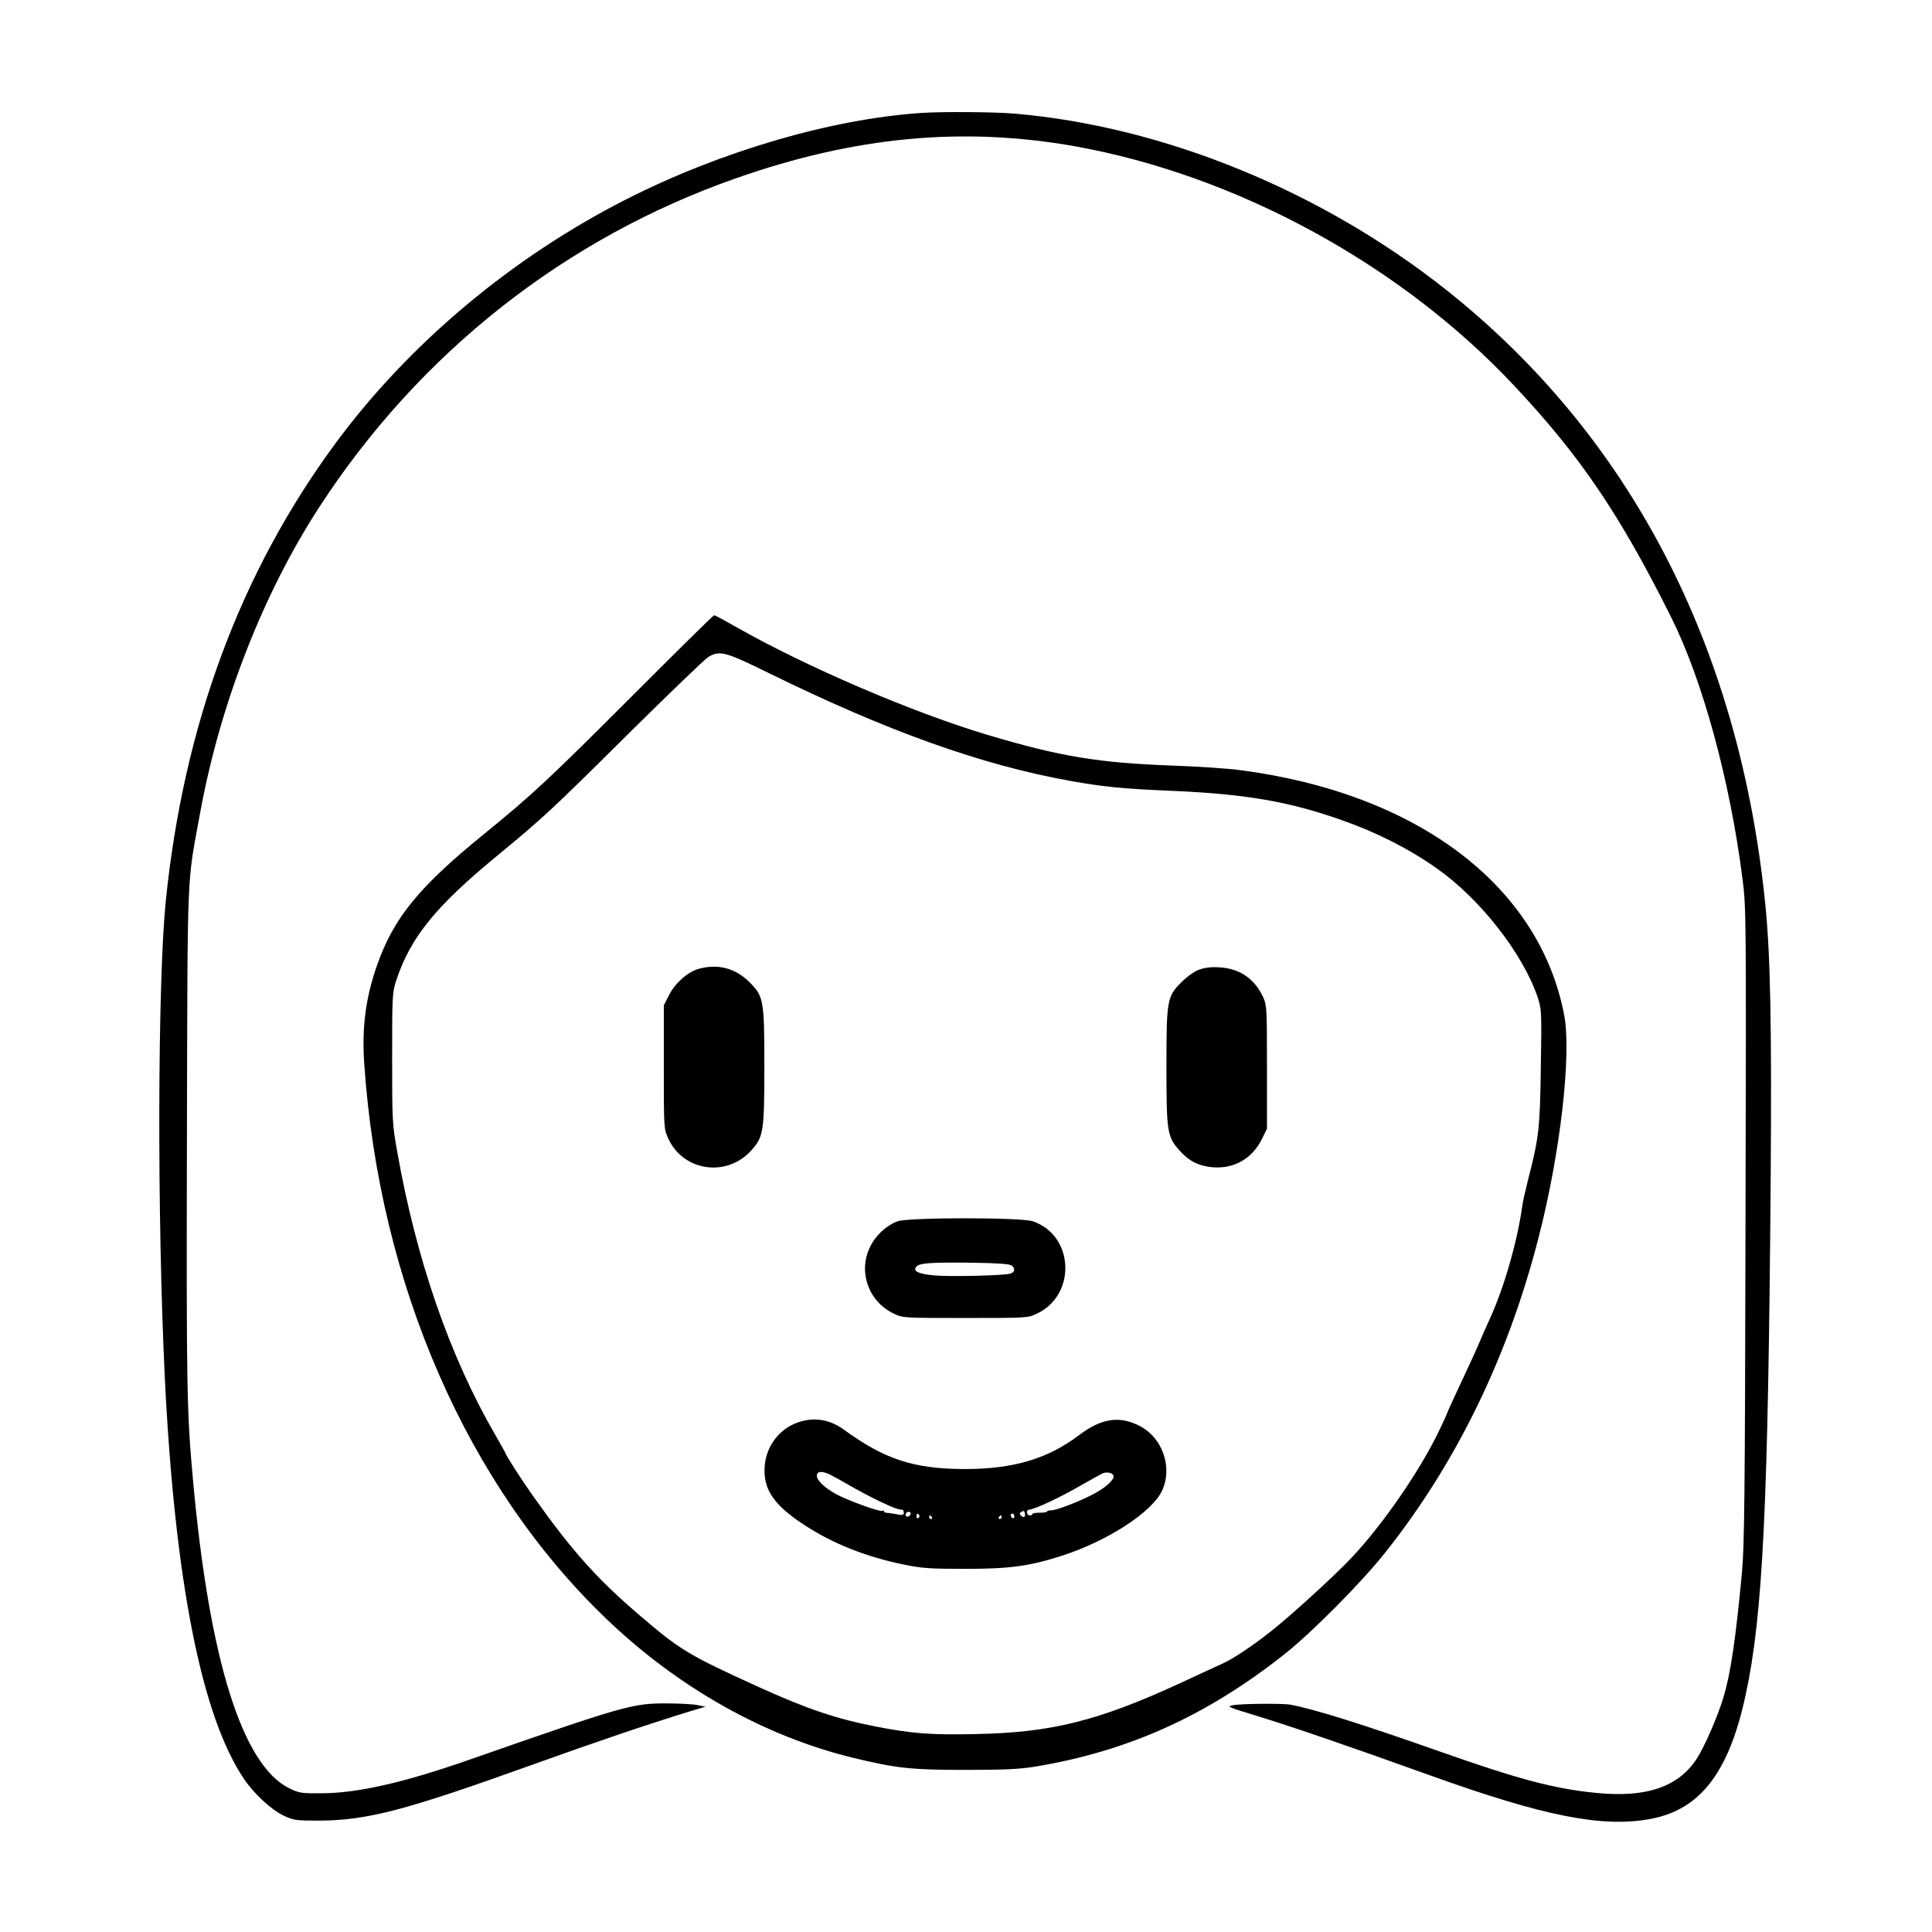<?xml version="1.0" standalone="no"?>
<!DOCTYPE svg PUBLIC "-//W3C//DTD SVG 20010904//EN"
 "http://www.w3.org/TR/2001/REC-SVG-20010904/DTD/svg10.dtd">
<svg version="1.0" xmlns="http://www.w3.org/2000/svg"
 width="2048pt" height="2048pt" viewBox="0 0 2048 2048"
 preserveAspectRatio="xMidYMid meet">
<g transform="translate(0,2048) scale(0.192,-0.192)"
fill="#000000" stroke="none">
<path d="M5085 10043 c-500 -34 -1109 -213 -1630 -478 -630 -321 -1196 -795
-1602 -1345 -526 -713 -839 -1557 -938 -2530 -45 -455 -48 -1740 -5 -2630 55
-1122 203 -1871 438 -2216 55 -82 151 -170 219 -202 54 -25 67 -27 193 -27
268 1 476 56 1175 307 361 130 649 227 870 295 l90 27 -45 9 c-25 5 -99 9
-165 9 -193 1 -232 -10 -1100 -313 -352 -123 -609 -182 -805 -183 -117 -1
-128 1 -182 27 -260 127 -442 708 -532 1697 -35 381 -37 505 -34 1890 4 1533
-2 1388 74 1805 111 602 349 1211 662 1690 552 846 1354 1478 2297 1808 656
230 1250 286 1870 176 894 -160 1800 -654 2427 -1324 364 -388 580 -707 864
-1275 174 -348 325 -902 394 -1442 21 -166 21 -183 17 -1915 -3 -1523 -6
-1771 -20 -1923 -34 -363 -63 -558 -102 -685 -31 -104 -104 -271 -145 -335
-102 -159 -280 -220 -558 -192 -233 23 -427 75 -867 230 -429 151 -680 230
-820 257 -42 8 -272 6 -319 -3 -36 -7 -27 -10 140 -61 183 -56 521 -172 949
-326 631 -227 955 -291 1221 -240 273 52 431 259 522 685 95 439 124 1042 138
2835 6 868 -1 1254 -31 1542 -146 1418 -746 2572 -1755 3375 -690 549 -1563
906 -2385 977 -111 10 -403 12 -520 4z M3490 6824 c-466 -466 -550 -544 -820
-764 -359 -292 -497 -462 -588 -722 -63 -178 -85 -345 -71 -544 83 -1219 571
-2336 1344 -3072 394 -376 870 -643 1358 -761 236 -57 317 -66 617 -66 219 0
297 4 385 18 518 86 950 282 1382 625 148 118 417 389 547 552 394 494 682
1084 851 1746 120 465 182 1010 141 1226 -136 715 -812 1226 -1791 1353 -66 9
-235 20 -375 25 -404 15 -613 49 -1010 167 -412 122 -1007 377 -1392 596 -65
37 -121 67 -125 67 -5 0 -208 -201 -453 -446z m758 125 c654 -321 1170 -505
1657 -593 191 -34 289 -44 575 -56 402 -18 639 -59 930 -162 191 -67 372 -159
523 -266 239 -168 476 -471 557 -713 21 -65 22 -76 17 -385 -5 -340 -10 -385
-70 -619 -14 -55 -29 -120 -32 -145 -29 -204 -103 -459 -182 -630 -19 -41 -43
-95 -53 -120 -10 -25 -54 -122 -99 -217 -45 -95 -81 -175 -81 -178 0 -2 -19
-44 -42 -92 -107 -225 -318 -531 -494 -715 -91 -96 -337 -320 -441 -401 -99
-78 -202 -147 -263 -175 -25 -11 -135 -62 -245 -113 -442 -203 -701 -268
-1112 -276 -250 -6 -356 2 -561 42 -215 42 -380 98 -642 217 -395 180 -434
204 -664 401 -232 199 -369 352 -585 657 -59 83 -151 226 -151 235 0 2 -26 48
-57 102 -251 434 -435 966 -540 1562 -27 151 -28 167 -28 516 0 350 1 362 23
430 79 237 217 407 552 683 257 212 299 250 730 678 223 221 421 411 440 423
64 38 92 31 338 -90z M3859 5318 c-60 -16 -130 -77 -164 -143 l-30 -59 0 -340
c0 -338 0 -341 24 -394 84 -186 331 -218 465 -60 61 71 66 103 66 453 0 371
-3 390 -83 470 -77 76 -172 102 -278 73z M6620 5313 c-26 -9 -66 -38 -96 -68
-81 -80 -84 -99 -84 -470 0 -356 4 -383 71 -459 53 -60 107 -87 185 -94 118
-9 218 48 271 156 l28 57 0 340 c0 325 -1 342 -21 386 -48 103 -130 159 -243
165 -44 3 -81 -2 -111 -13z M4956 3924 c-61 -22 -122 -78 -152 -141 -68 -137
-9 -303 131 -369 50 -24 53 -24 395 -24 342 0 345 0 395 24 220 104 205 433
-23 510 -64 22 -686 22 -746 0z m629 -244 c22 -18 18 -37 -7 -45 -36 -11 -337
-18 -421 -10 -86 8 -119 24 -98 48 17 21 82 25 319 22 132 -2 197 -7 207 -15z
M4396 2810 c-98 -38 -165 -130 -174 -236 -10 -129 48 -216 222 -329 157 -102
341 -175 549 -217 97 -20 142 -23 337 -23 249 0 356 15 541 75 249 82 488 238
544 355 61 129 4 295 -125 360 -110 56 -209 41 -330 -50 -175 -133 -365 -189
-635 -189 -281 1 -440 53 -668 219 -81 58 -170 70 -261 35z m181 -282 c15 -7
65 -34 111 -61 46 -27 122 -67 168 -89 76 -36 100 -45 127 -47 4 -1 7 -8 7
-16 0 -13 -7 -15 -37 -9 -21 4 -46 8 -55 8 -10 0 -18 4 -18 9 0 4 -4 6 -9 2
-12 -7 -189 57 -254 92 -65 36 -107 76 -107 102 0 24 24 28 67 9z m1571 -10
c4 -23 -50 -70 -122 -106 -81 -41 -195 -84 -223 -84 -13 0 -23 -3 -23 -7 0 -4
-18 -6 -40 -6 -22 0 -40 -3 -40 -7 0 -5 -7 -8 -15 -8 -16 0 -21 29 -5 31 38 5
167 65 290 136 58 33 112 63 120 66 25 9 55 1 58 -15z m-492 -226 c-4 -3 -12
0 -19 7 -9 9 -9 14 3 21 11 7 16 5 18 -6 2 -9 1 -18 -2 -22z m-628 16 c-6 -18
-28 -21 -28 -4 0 9 7 16 16 16 9 0 14 -5 12 -12z m47 -7 c3 -5 1 -12 -5 -16
-5 -3 -10 1 -10 9 0 18 6 21 15 7z m525 -7 c0 -8 -4 -12 -10 -9 -5 3 -10 10
-10 16 0 5 5 9 10 9 6 0 10 -7 10 -16z m-455 -4 c3 -5 1 -10 -4 -10 -6 0 -11
5 -11 10 0 6 2 10 4 10 3 0 8 -4 11 -10z m385 0 c0 -5 -5 -10 -11 -10 -5 0 -7
5 -4 10 3 6 8 10 11 10 2 0 4 -4 4 -10z"/>
</g>
</svg>
